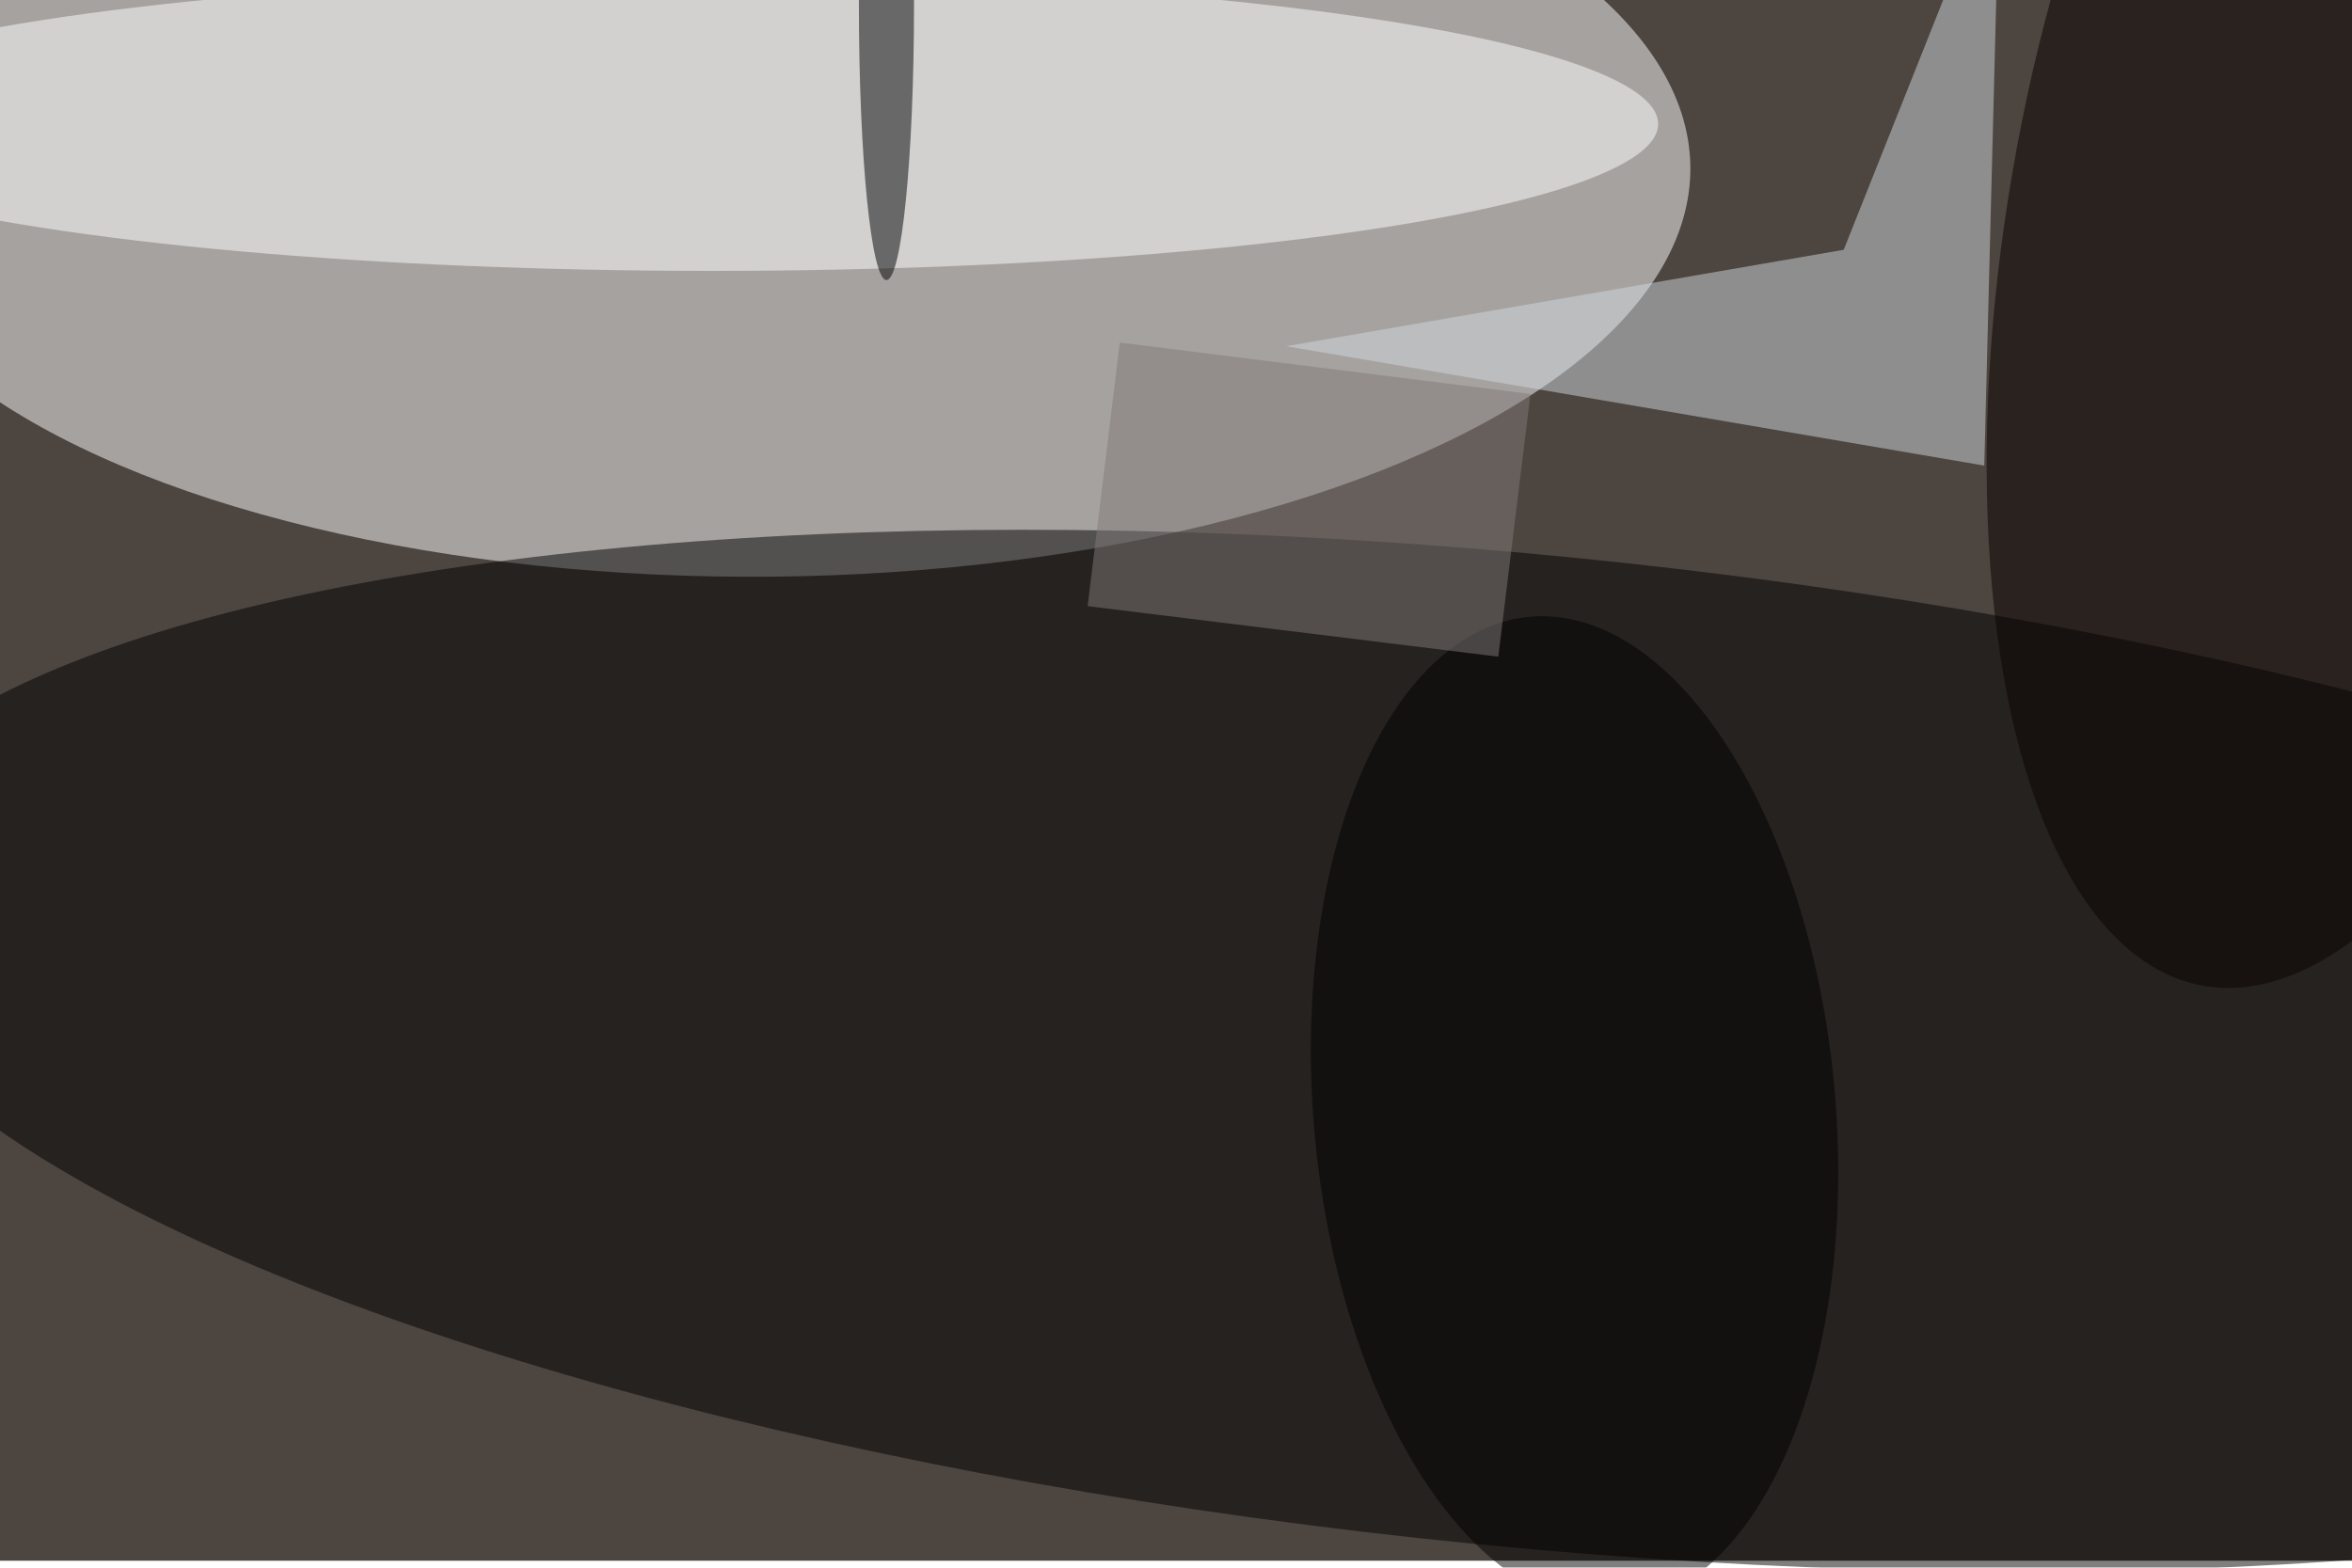 <svg xmlns="http://www.w3.org/2000/svg" viewBox="0 0 1350 900"><filter id="b"><feGaussianBlur stdDeviation="12" /></filter><path fill="#4d453f" d="M0 0h1350v896H0z"/><g filter="url(#b)" transform="translate(2.6 2.6) scale(5.273)" fill-opacity=".5"><ellipse fill="#fff" rx="1" ry="1" transform="matrix(100.207 -1.03 .448 43.59 83.3 18.7)"/><ellipse rx="1" ry="1" transform="matrix(-5.317 53.696 -184.333 -18.255 165.3 113.9)"/><ellipse fill="#fff" cx="77" cy="13" rx="103" ry="16"/><ellipse fill="#080000" rx="1" ry="1" transform="matrix(15.806 -84.704 35.919 6.702 255 22.1)"/><path fill="#d1d8df" d="M215.5 50.2l-76-13 60.7-10.5 17-42.7z"/><ellipse rx="1" ry="1" transform="matrix(-28.288 2.569 -4.891 -53.848 170.9 120.5)"/><path fill="#807a79" d="M166.1 42.4L162.6 71l-44.7-5.5 3.5-28.7z"/><ellipse cx="96" rx="3" ry="30"/></g></svg>